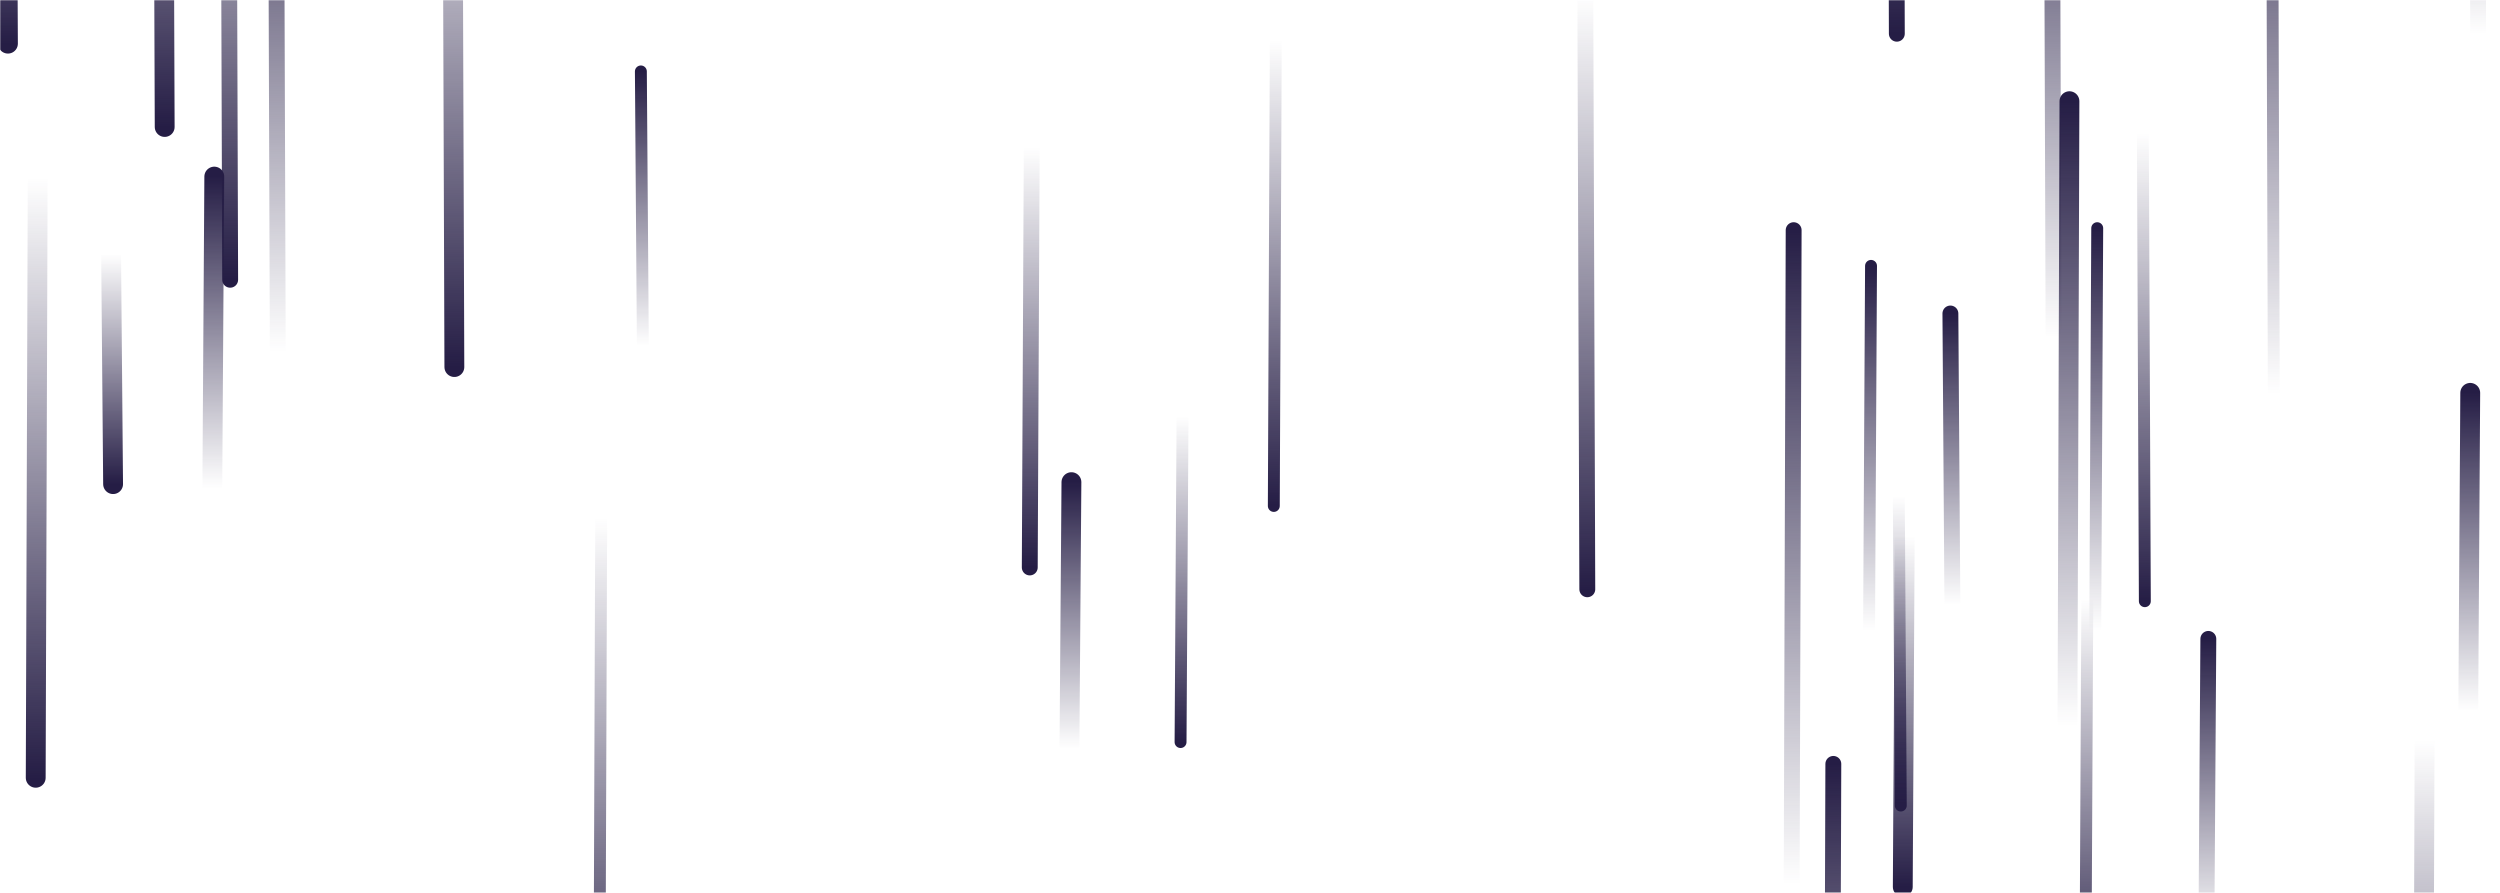 <svg xmlns="http://www.w3.org/2000/svg" version="1.1" xmlns:xlink="http://www.w3.org/1999/xlink" xmlns:svgjs="http://svgjs.dev/svgjs" width="1260"  viewBox="0 0 1260 450"><g mask="url(&quot;#SvgjsMask1096&quot;)" fill="none"><path d="M1146 198L1145 -134" stroke-width="6" stroke="url(&quot;#SvgjsLinearGradient1097&quot;)" stroke-linecap="round" class="Up"></path><path d="M140 177L139 -122" stroke-width="8" stroke="url(&quot;#SvgjsLinearGradient1097&quot;)" stroke-linecap="round" class="Up"></path><path d="M1222 373L1221 656" stroke-width="10" stroke="url(&quot;#SvgjsLinearGradient1098&quot;)" stroke-linecap="round" class="Down"></path><path d="M303 261L302 543" stroke-width="6" stroke="url(&quot;#SvgjsLinearGradient1098&quot;)" stroke-linecap="round" class="Down"></path><path d="M1057 115L1056 318" stroke-width="6" stroke="url(&quot;#SvgjsLinearGradient1097&quot;)" stroke-linecap="round" class="Up"></path><path d="M960 270L959 447" stroke-width="10" stroke="url(&quot;#SvgjsLinearGradient1098&quot;)" stroke-linecap="round" class="Down"></path><path d="M1245 198L1244 358" stroke-width="10" stroke="url(&quot;#SvgjsLinearGradient1097&quot;)" stroke-linecap="round" class="Up"></path><path d="M19 90L18 392" stroke-width="10" stroke="url(&quot;#SvgjsLinearGradient1098&quot;)" stroke-linecap="round" class="Down"></path><path d="M108 89L107 246" stroke-width="10" stroke="url(&quot;#SvgjsLinearGradient1097&quot;)" stroke-linecap="round" class="Up"></path><path d="M643 20L642 255" stroke-width="6" stroke="url(&quot;#SvgjsLinearGradient1098&quot;)" stroke-linecap="round" class="Down"></path><path d="M229 185L228 -108" stroke-width="10" stroke="url(&quot;#SvgjsLinearGradient1098&quot;)" stroke-linecap="round" class="Down"></path><path d="M540 243L539 377" stroke-width="10" stroke="url(&quot;#SvgjsLinearGradient1097&quot;)" stroke-linecap="round" class="Up"></path><path d="M1249 17L1248 -217" stroke-width="8" stroke="url(&quot;#SvgjsLinearGradient1097&quot;)" stroke-linecap="round" class="Up"></path><path d="M1113 322L1112 472" stroke-width="8" stroke="url(&quot;#SvgjsLinearGradient1097&quot;)" stroke-linecap="round" class="Up"></path><path d="M904 116L903 445" stroke-width="8" stroke="url(&quot;#SvgjsLinearGradient1097&quot;)" stroke-linecap="round" class="Up"></path><path d="M4 22L3 -189" stroke-width="10" stroke="url(&quot;#SvgjsLinearGradient1098&quot;)" stroke-linecap="round" class="Down"></path><path d="M83 64L82 -213" stroke-width="10" stroke="url(&quot;#SvgjsLinearGradient1098&quot;)" stroke-linecap="round" class="Down"></path><path d="M924 385L923 688" stroke-width="8" stroke="url(&quot;#SvgjsLinearGradient1097&quot;)" stroke-linecap="round" class="Up"></path><path d="M1052 302L1051 507" stroke-width="6" stroke="url(&quot;#SvgjsLinearGradient1098&quot;)" stroke-linecap="round" class="Down"></path><path d="M984 305L983 158" stroke-width="8" stroke="url(&quot;#SvgjsLinearGradient1097&quot;)" stroke-linecap="round" class="Up"></path><path d="M116 141L115 -169" stroke-width="8" stroke="url(&quot;#SvgjsLinearGradient1098&quot;)" stroke-linecap="round" class="Down"></path><path d="M324 174L323 36" stroke-width="6" stroke="url(&quot;#SvgjsLinearGradient1097&quot;)" stroke-linecap="round" class="Up"></path><path d="M800 297L799 -2" stroke-width="8" stroke="url(&quot;#SvgjsLinearGradient1098&quot;)" stroke-linecap="round" class="Down"></path><path d="M57 244L56 128" stroke-width="10" stroke="url(&quot;#SvgjsLinearGradient1098&quot;)" stroke-linecap="round" class="Down"></path><path d="M943 134L942 318" stroke-width="6" stroke="url(&quot;#SvgjsLinearGradient1097&quot;)" stroke-linecap="round" class="Up"></path><path d="M958 406L957 250" stroke-width="6" stroke="url(&quot;#SvgjsLinearGradient1098&quot;)" stroke-linecap="round" class="Down"></path><path d="M1043 51L1042 366" stroke-width="10" stroke="url(&quot;#SvgjsLinearGradient1097&quot;)" stroke-linecap="round" class="Up"></path><path d="M1081 303L1080 67" stroke-width="6" stroke="url(&quot;#SvgjsLinearGradient1098&quot;)" stroke-linecap="round" class="Down"></path><path d="M520 74L519 286" stroke-width="8" stroke="url(&quot;#SvgjsLinearGradient1098&quot;)" stroke-linecap="round" class="Down"></path><path d="M1035 170L1034 -130" stroke-width="8" stroke="url(&quot;#SvgjsLinearGradient1097&quot;)" stroke-linecap="round" class="Up"></path><path d="M956 17L955 -315" stroke-width="8" stroke="url(&quot;#SvgjsLinearGradient1098&quot;)" stroke-linecap="round" class="Down"></path><path d="M596 210L595 374" stroke-width="6" stroke="url(&quot;#SvgjsLinearGradient1098&quot;)" stroke-linecap="round" class="Down"></path></g><defs><mask id="SvgjsMask1096"><rect width="1260" height="450" fill="#ffffff"></rect></mask><linearGradient x1="0%" y1="100%" x2="0%" y2="0%" id="SvgjsLinearGradient1097"><stop stop-color="rgba(37, 29, 69, 0)" offset="0"></stop><stop stop-color="rgba(37, 29, 69, 1)" offset="1"></stop></linearGradient><linearGradient x1="0%" y1="0%" x2="0%" y2="100%" id="SvgjsLinearGradient1098"><stop stop-color="rgba(37, 29, 69, 0)" offset="0"></stop><stop stop-color="rgba(37, 29, 69, 1)" offset="1"></stop></linearGradient></defs></svg>